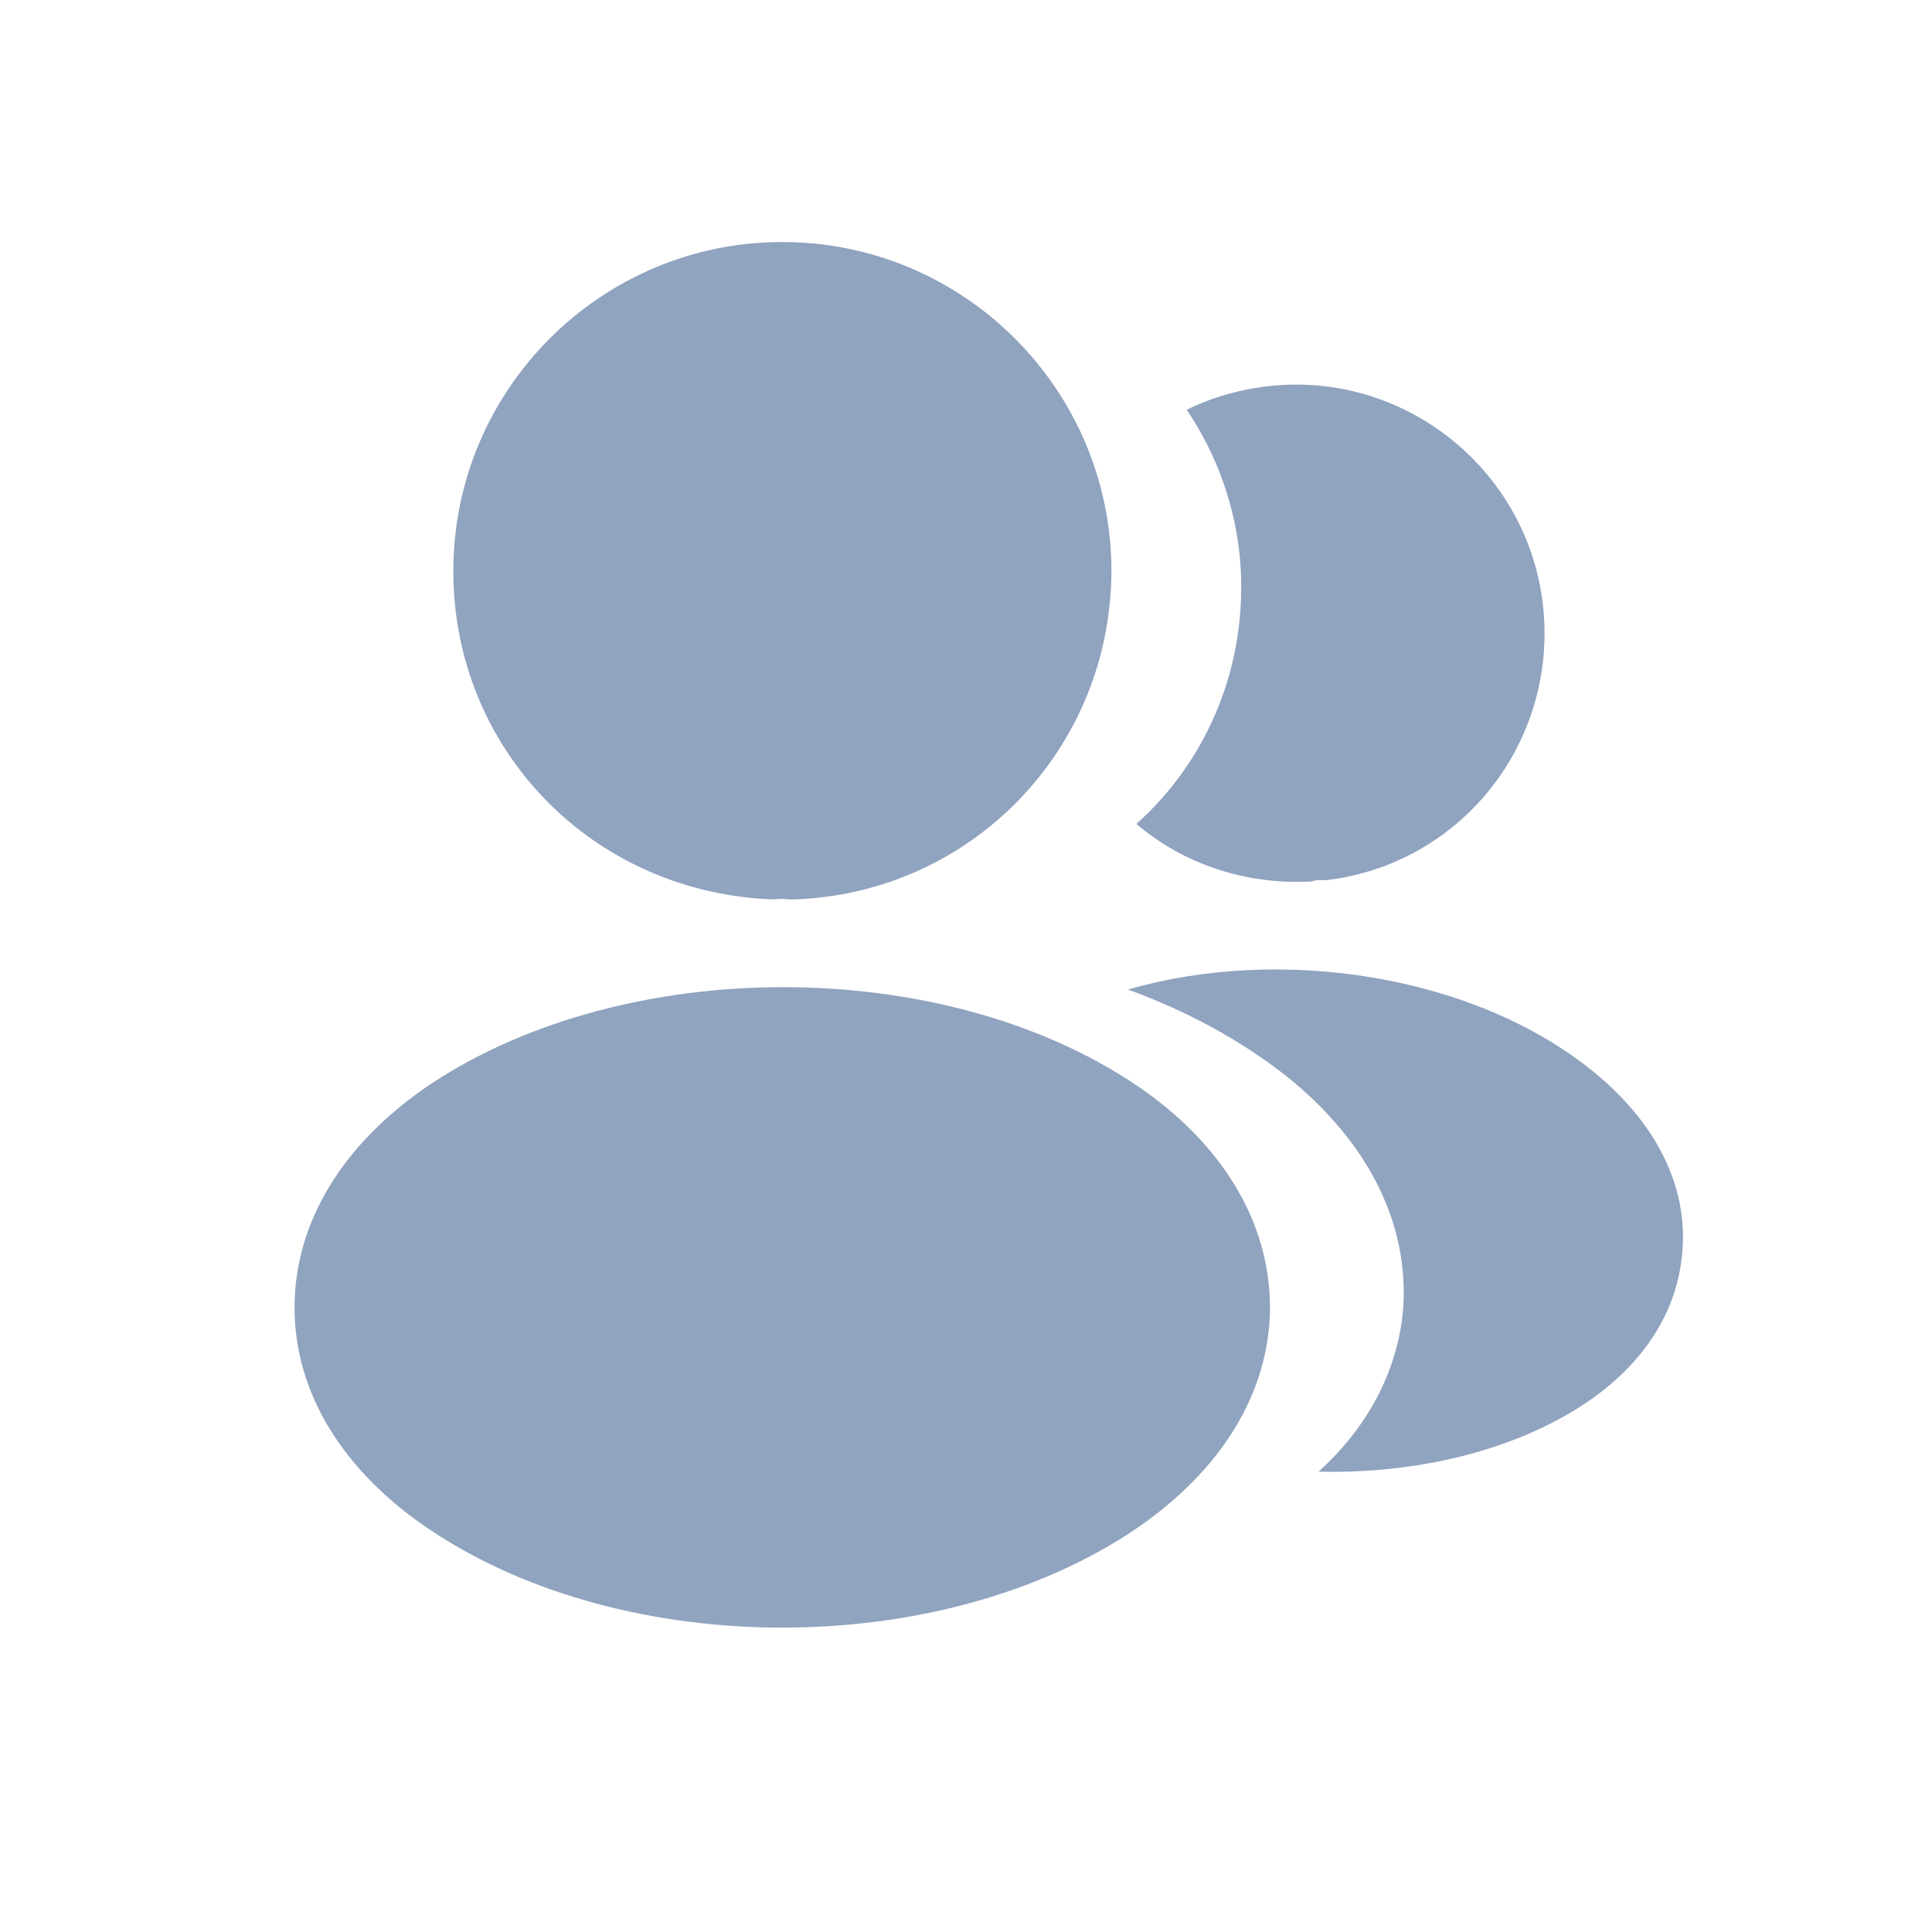 <svg width="11" height="11" viewBox="0 0 11 11" fill="none" xmlns="http://www.w3.org/2000/svg">
<path d="M4.454 1.378C3.421 1.378 2.581 2.218 2.581 3.252C2.581 4.266 3.373 5.086 4.407 5.121C4.438 5.117 4.47 5.117 4.493 5.121C4.501 5.121 4.505 5.121 4.513 5.121C4.517 5.121 4.517 5.121 4.521 5.121C5.531 5.086 6.324 4.266 6.328 3.252C6.328 2.218 5.487 1.378 4.454 1.378Z" fill="#90A3BF"/>
<path d="M6.458 6.171C5.357 5.437 3.563 5.437 2.454 6.171C1.953 6.506 1.677 6.959 1.677 7.445C1.677 7.93 1.953 8.379 2.45 8.711C3.003 9.081 3.728 9.267 4.454 9.267C5.18 9.267 5.905 9.081 6.458 8.711C6.955 8.375 7.231 7.926 7.231 7.437C7.227 6.952 6.955 6.502 6.458 6.171Z" fill="#90A3BF"/>
<path d="M8.789 3.485C8.852 4.25 8.308 4.92 7.554 5.011C7.55 5.011 7.55 5.011 7.546 5.011H7.534C7.511 5.011 7.487 5.011 7.467 5.019C7.085 5.039 6.734 4.916 6.47 4.691C6.876 4.329 7.108 3.784 7.061 3.193C7.034 2.873 6.923 2.581 6.757 2.333C6.907 2.258 7.081 2.211 7.258 2.195C8.031 2.128 8.722 2.704 8.789 3.485Z" fill="#90A3BF"/>
<path d="M9.578 7.133C9.546 7.516 9.301 7.847 8.891 8.072C8.497 8.289 8 8.391 7.507 8.379C7.791 8.123 7.956 7.803 7.988 7.464C8.027 6.975 7.795 6.506 7.329 6.131C7.065 5.922 6.757 5.756 6.422 5.634C7.294 5.382 8.39 5.551 9.065 6.096C9.428 6.388 9.613 6.754 9.578 7.133Z" fill="#90A3BF"/>
</svg>

